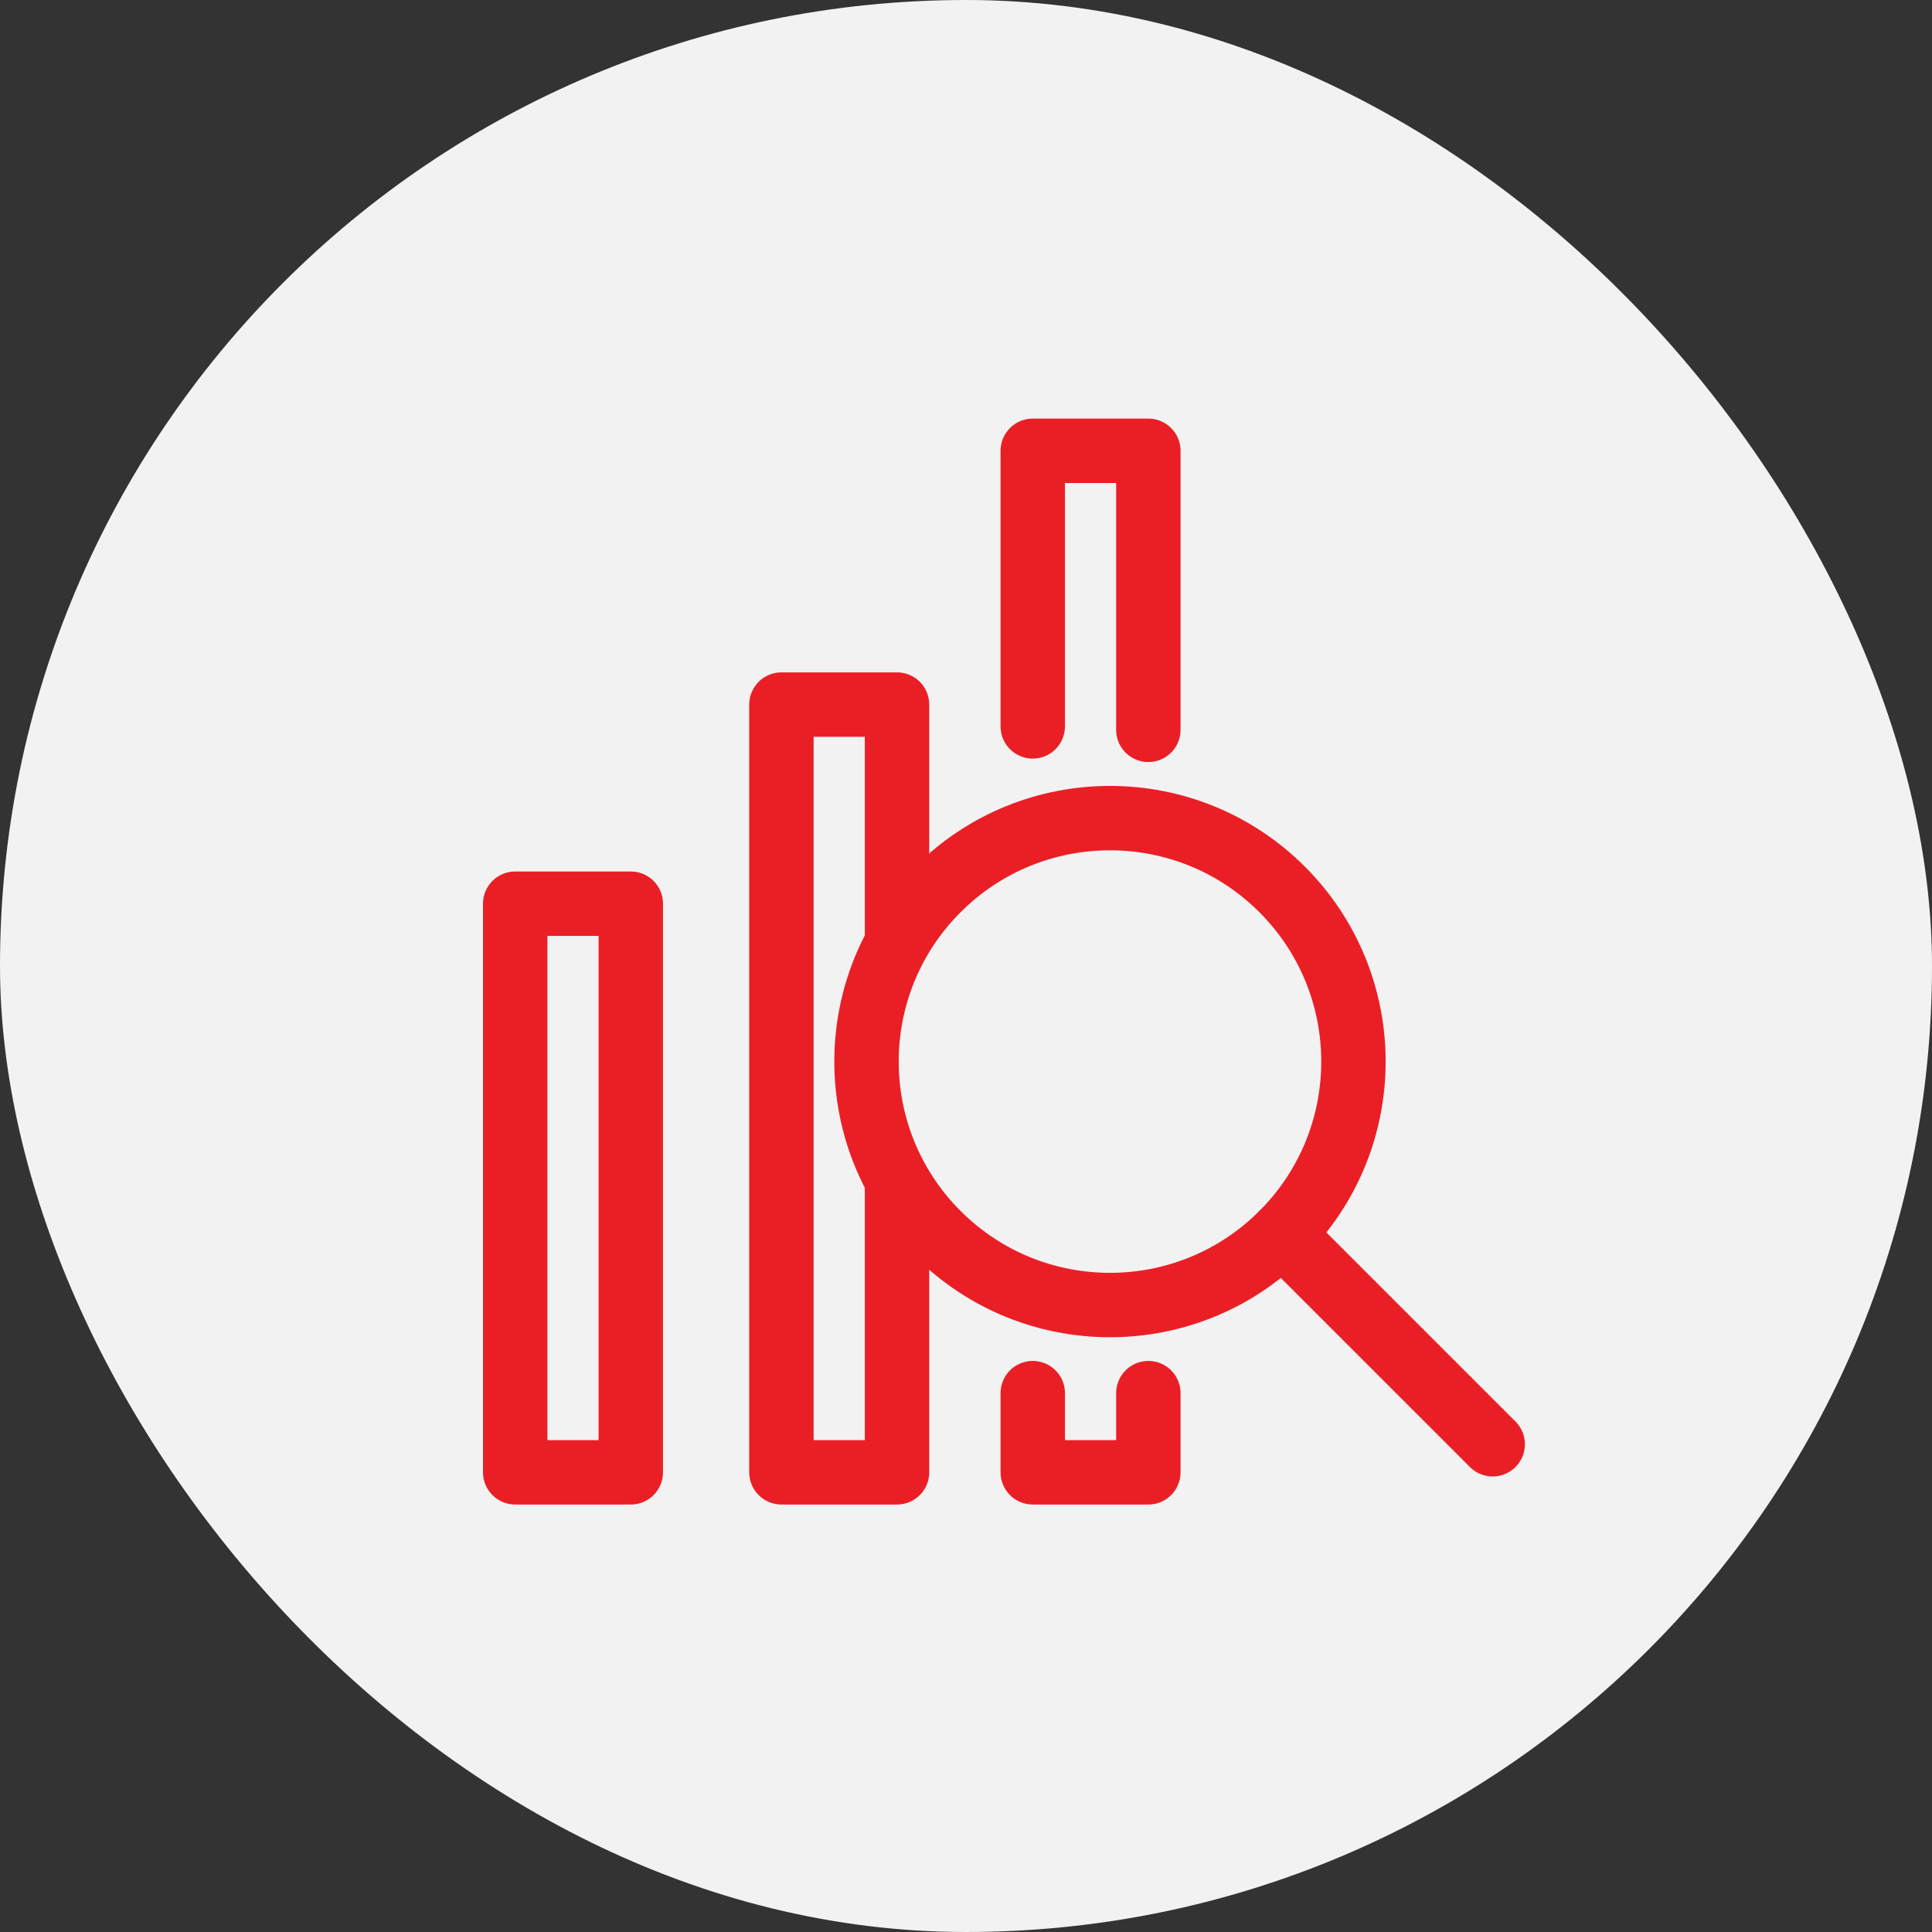 <?xml version="1.0" encoding="UTF-8"?>
<svg width="60px" height="60px" viewBox="0 0 60 60" version="1.1" xmlns="http://www.w3.org/2000/svg" xmlns:xlink="http://www.w3.org/1999/xlink">
    <rect x="0" y="0" width="60" height="60" fill="#333333" stroke="none"/>
    <!-- Generator: sketchtool 51.2 (57519) - http://www.bohemiancoding.com/sketch -->
    <title>EC9CC4F9-596D-4F11-8AFD-3056A191FF60</title>
    <desc>Created with sketchtool.</desc>
    <defs></defs>
    <g id="Symbols" stroke="none" stroke-width="1" fill="none" fill-rule="evenodd">
        <g id="Dostęp-do-akcji,-ETF-ów,-kontraktów-terminowych-oraz-zagranicznych-i-krajowych-obligacji-skarbowych-i-korporacyjnych">
            <rect id="Rectangle" fill="#F2F2F2" fill-rule="nonzero" x="0" y="0" width="60" height="60" rx="30"></rect>
            <g id="Group-11" transform="translate(16, 13)">
                <polygon id="Stroke-1" stroke="#EA1F26" stroke-width="2" stroke-linecap="round" stroke-linejoin="round" points="0 32.724 3.59 32.724 3.59 15.065 0 15.065"></polygon>
                <polygon id="Stroke-3" stroke="#EA1F26" stroke-width="2" stroke-linecap="round" stroke-linejoin="round" points="8.268 32.724 11.858 32.724 11.858 8.881 8.268 8.881"></polygon>
                <polyline id="Stroke-4" stroke="#EA1F26" stroke-width="2" stroke-linecap="round" stroke-linejoin="round" points="19.663 30.265 19.663 32.724 16.073 32.724 16.073 30.265"></polyline>
                <polyline id="Stroke-5" stroke="#EA1F26" stroke-width="2" stroke-linecap="round" stroke-linejoin="round" points="16.073 9.559 16.073 1 19.663 1 19.663 9.666"></polyline>
                <path d="M23.908,25.908 C20.955,28.86 16.168,28.86 13.215,25.908 C10.262,22.955 10.262,18.168 13.215,15.215 C16.168,12.262 20.955,12.262 23.908,15.215 C26.861,18.168 26.861,22.955 23.908,25.908" id="Fill-6" fill="#F2F2F2"></path>
                <path d="M23.818,25.315 C20.865,28.267 16.078,28.267 13.125,25.315 C10.172,22.362 10.172,17.575 13.125,14.622 C16.078,11.669 20.865,11.669 23.818,14.622 C26.771,17.575 26.771,22.362 23.818,25.315 Z" id="Stroke-7" stroke="#EA1F26" stroke-width="2" stroke-linecap="round" stroke-linejoin="round"></path>
                <g id="Group-10" transform="translate(23, 24.724)">
                    <path d="M0.818,0.591 L7.357,7.129" id="Fill-8" fill="#FEFEFE"></path>
                    <path d="M0.818,0.591 L7.357,7.129" id="Stroke-9" stroke="#EA1F26" stroke-width="2" stroke-linecap="round" stroke-linejoin="round"></path>
                </g>
            </g>
        </g>
    </g>
</svg>